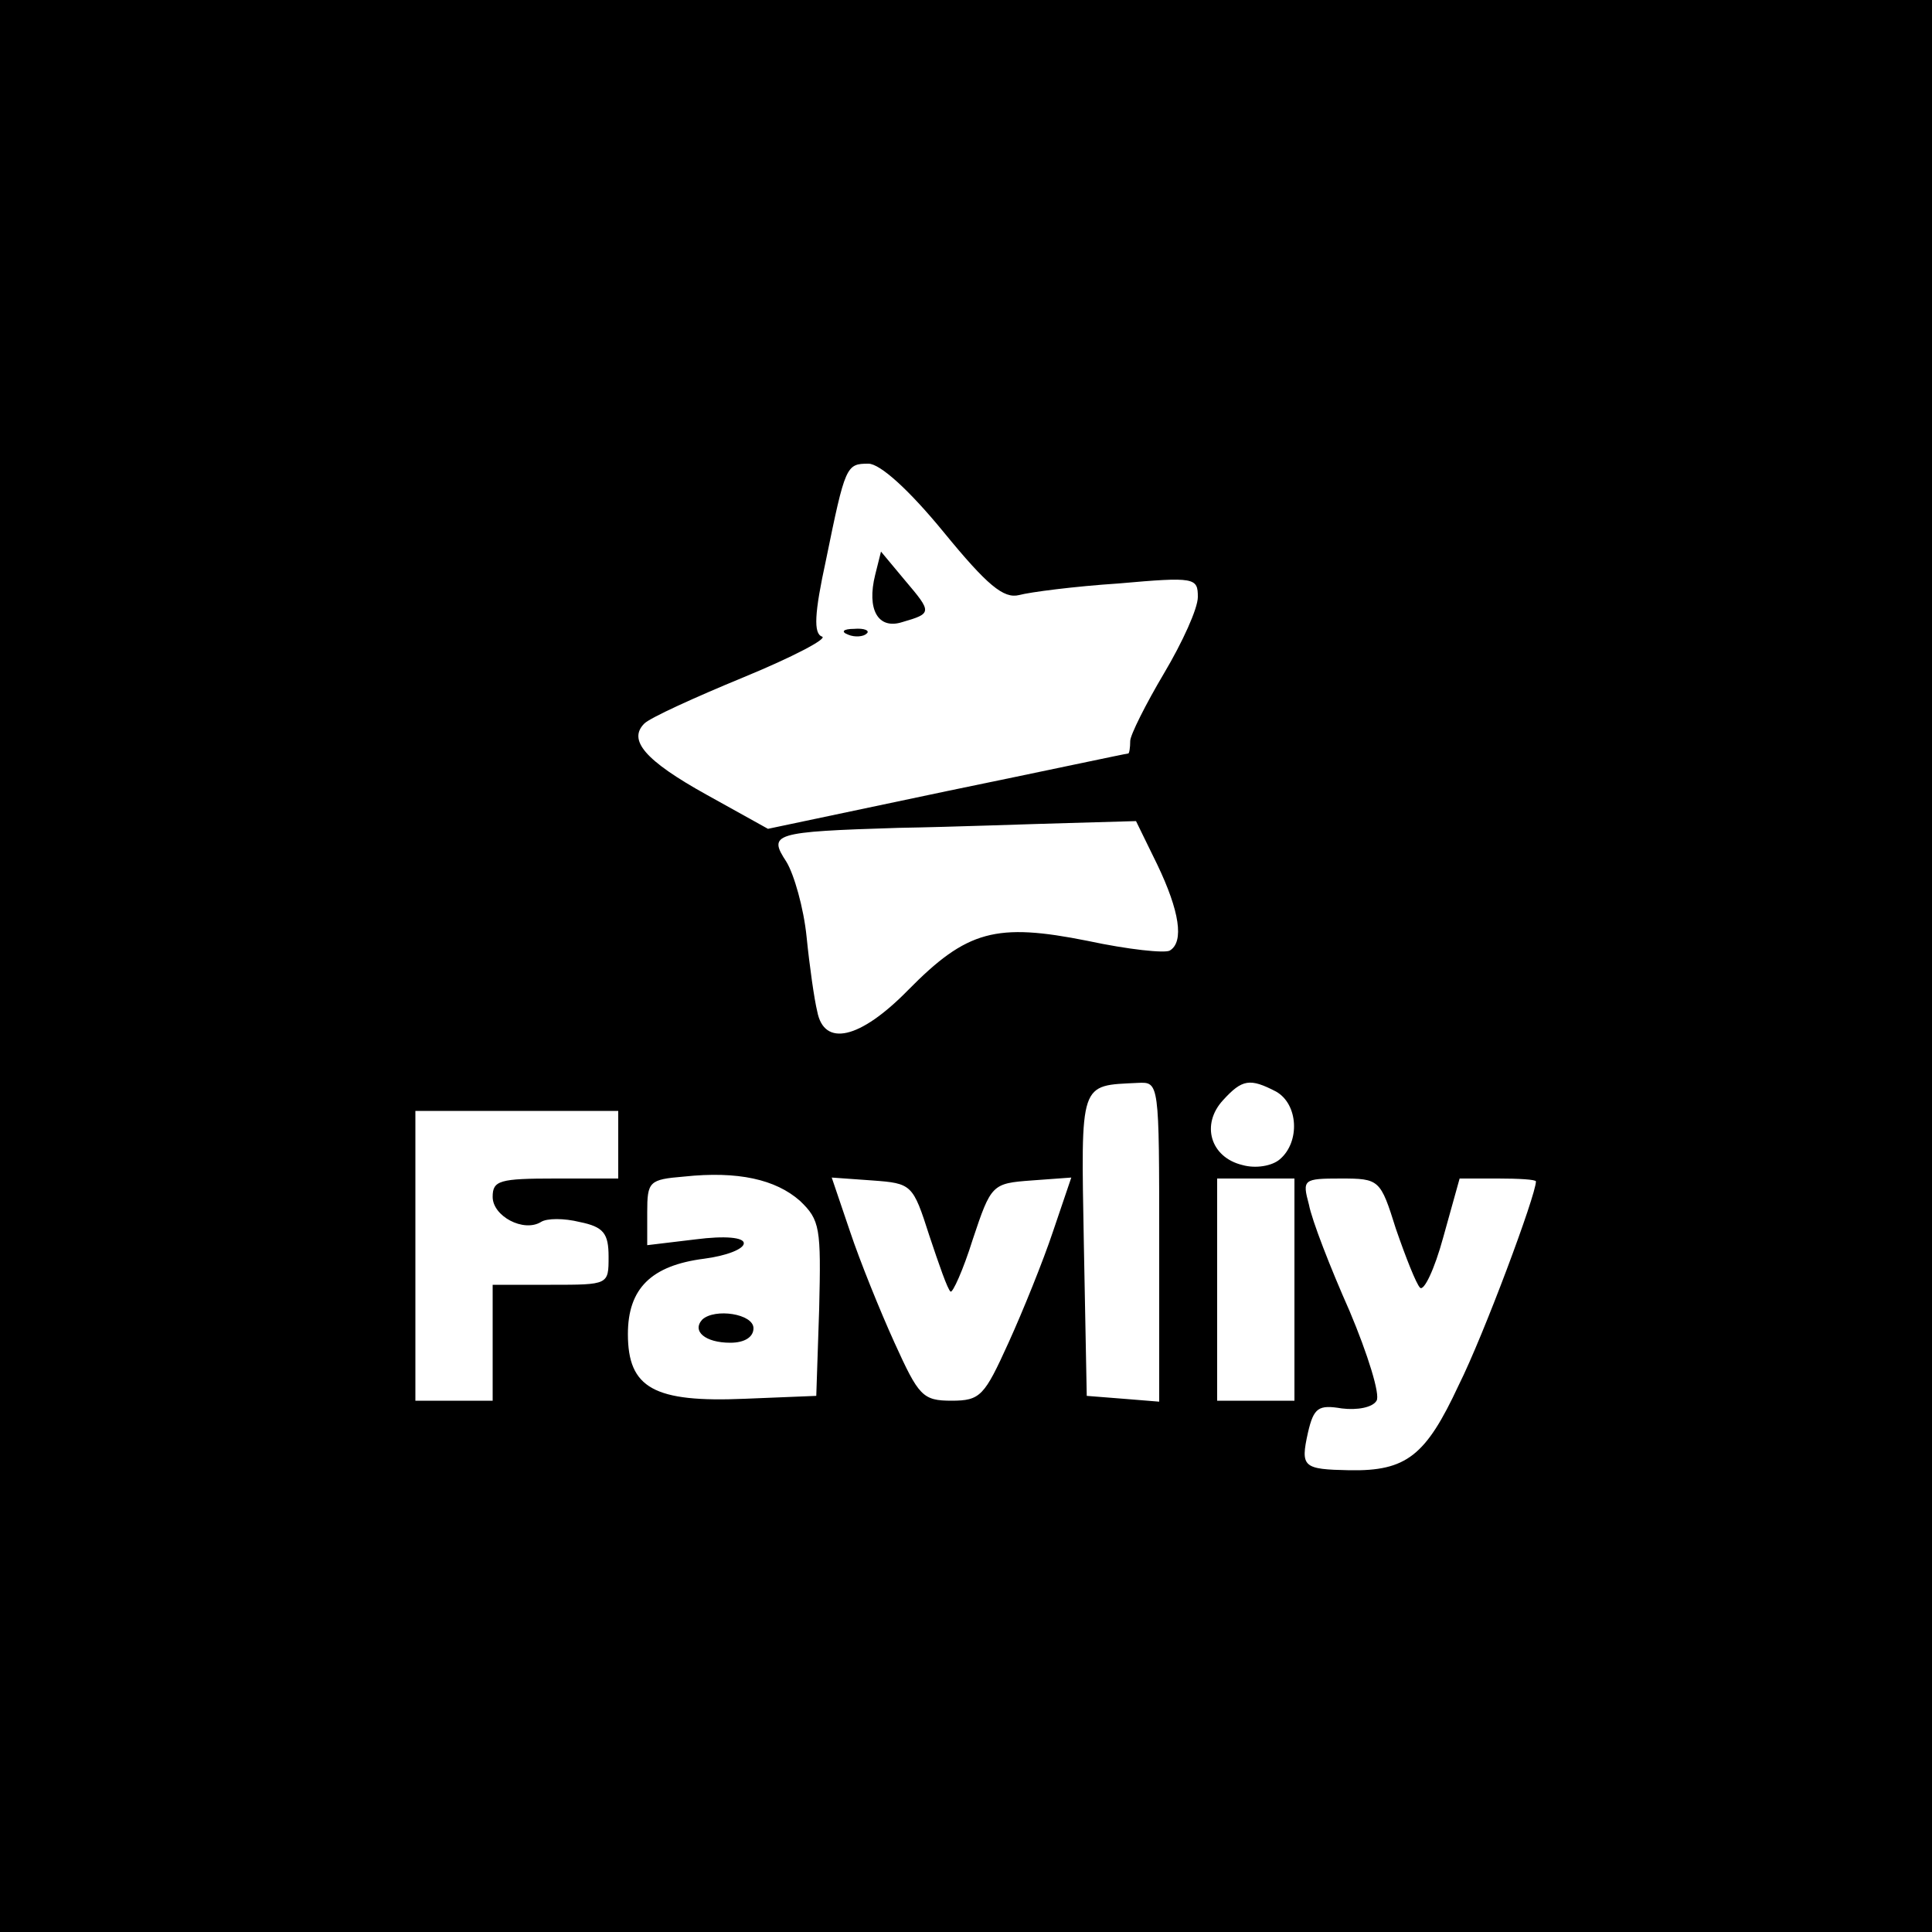 <?xml version="1.0" standalone="no"?>
<!DOCTYPE svg PUBLIC "-//W3C//DTD SVG 20010904//EN"
 "http://www.w3.org/TR/2001/REC-SVG-20010904/DTD/svg10.dtd">
<svg version="1.0" xmlns="http://www.w3.org/2000/svg"
 width="200pt" height="200pt" viewBox="0 0 200 200"
 preserveAspectRatio="xMidYMid meet">

<g transform="translate(0,200) scale(0.1,-0.1)"
fill="#000000" stroke="none">
<path d="M0 1000 l0 -1000 1000 0 1000 0 0 1000 0 1000 -1000 0 -1000 0 0
-1000z m977 449 c45 -55 62 -69 78 -65 11 3 57 9 103 12 79 7 82 6 82 -14 0
-12 -16 -47 -35 -79 -19 -32 -35 -64 -35 -70 0 -7 -1 -13 -2 -13 -2 0 -86 -18
-188 -39 l-185 -39 -63 35 c-65 36 -82 57 -65 74 6 6 52 27 103 48 51 21 87
40 81 42 -9 3 -8 24 4 79 20 98 21 100 44 100 12 0 42 -27 78 -71z m221 -344
c23 -48 28 -80 13 -89 -5 -3 -43 1 -85 10 -95 19 -125 11 -186 -51 -50 -51
-87 -59 -94 -22 -3 12 -8 47 -11 77 -3 30 -13 65 -21 78 -19 29 -14 31 116 35
58 1 137 4 176 5 l70 2 22 -45z m2 -391 l0 -165 -37 3 -38 3 -3 157 c-3 170
-5 164 56 167 22 1 22 1 22 -165z m121 156 c23 -13 25 -52 4 -70 -8 -7 -25
-10 -39 -6 -33 8 -43 42 -20 67 20 22 28 23 55 9z m-681 -55 l0 -35 -65 0
c-58 0 -65 -2 -65 -19 0 -20 32 -37 50 -26 6 4 24 4 40 0 25 -5 30 -12 30 -36
0 -29 0 -29 -60 -29 l-60 0 0 -60 0 -60 -40 0 -40 0 0 150 0 150 105 0 105 0
0 -35z m188 -58 c21 -20 22 -28 20 -112 l-3 -90 -74 -3 c-94 -4 -121 11 -121
67 0 47 24 71 79 78 23 3 41 10 41 16 0 6 -19 8 -50 4 l-50 -6 0 34 c0 32 2
34 38 37 56 6 95 -3 120 -25z m134 -36 c10 -30 19 -56 22 -58 2 -2 13 22 23
54 19 57 20 58 61 61 l41 3 -19 -56 c-10 -30 -31 -82 -46 -115 -25 -55 -29
-60 -59 -60 -30 0 -34 5 -59 60 -15 33 -36 85 -46 115 l-19 56 42 -3 c41 -3
42 -4 59 -57z m378 -56 l0 -115 -40 0 -40 0 0 115 0 115 40 0 40 0 0 -115z
m105 63 c10 -29 21 -57 25 -61 4 -4 15 19 24 52 l17 61 40 0 c21 0 39 -1 39
-3 0 -14 -54 -159 -80 -211 -34 -73 -54 -89 -113 -88 -48 1 -51 3 -43 39 6 26
11 29 35 25 16 -2 32 1 36 8 4 6 -9 48 -28 93 -20 45 -39 94 -42 110 -7 26 -6
27 33 27 40 0 41 -1 57 -52z"/>
<path d="M906 1405 c-9 -36 3 -57 28 -49 31 9 31 10 3 43 l-25 30 -6 -24z"/>
<path d="M878 1343 c7 -3 16 -2 19 1 4 3 -2 6 -13 5 -11 0 -14 -3 -6 -6z"/>
<path d="M727 634 c-11 -12 3 -24 29 -24 15 0 24 6 24 15 0 15 -40 21 -53 9z"/>
</g>
</svg>
